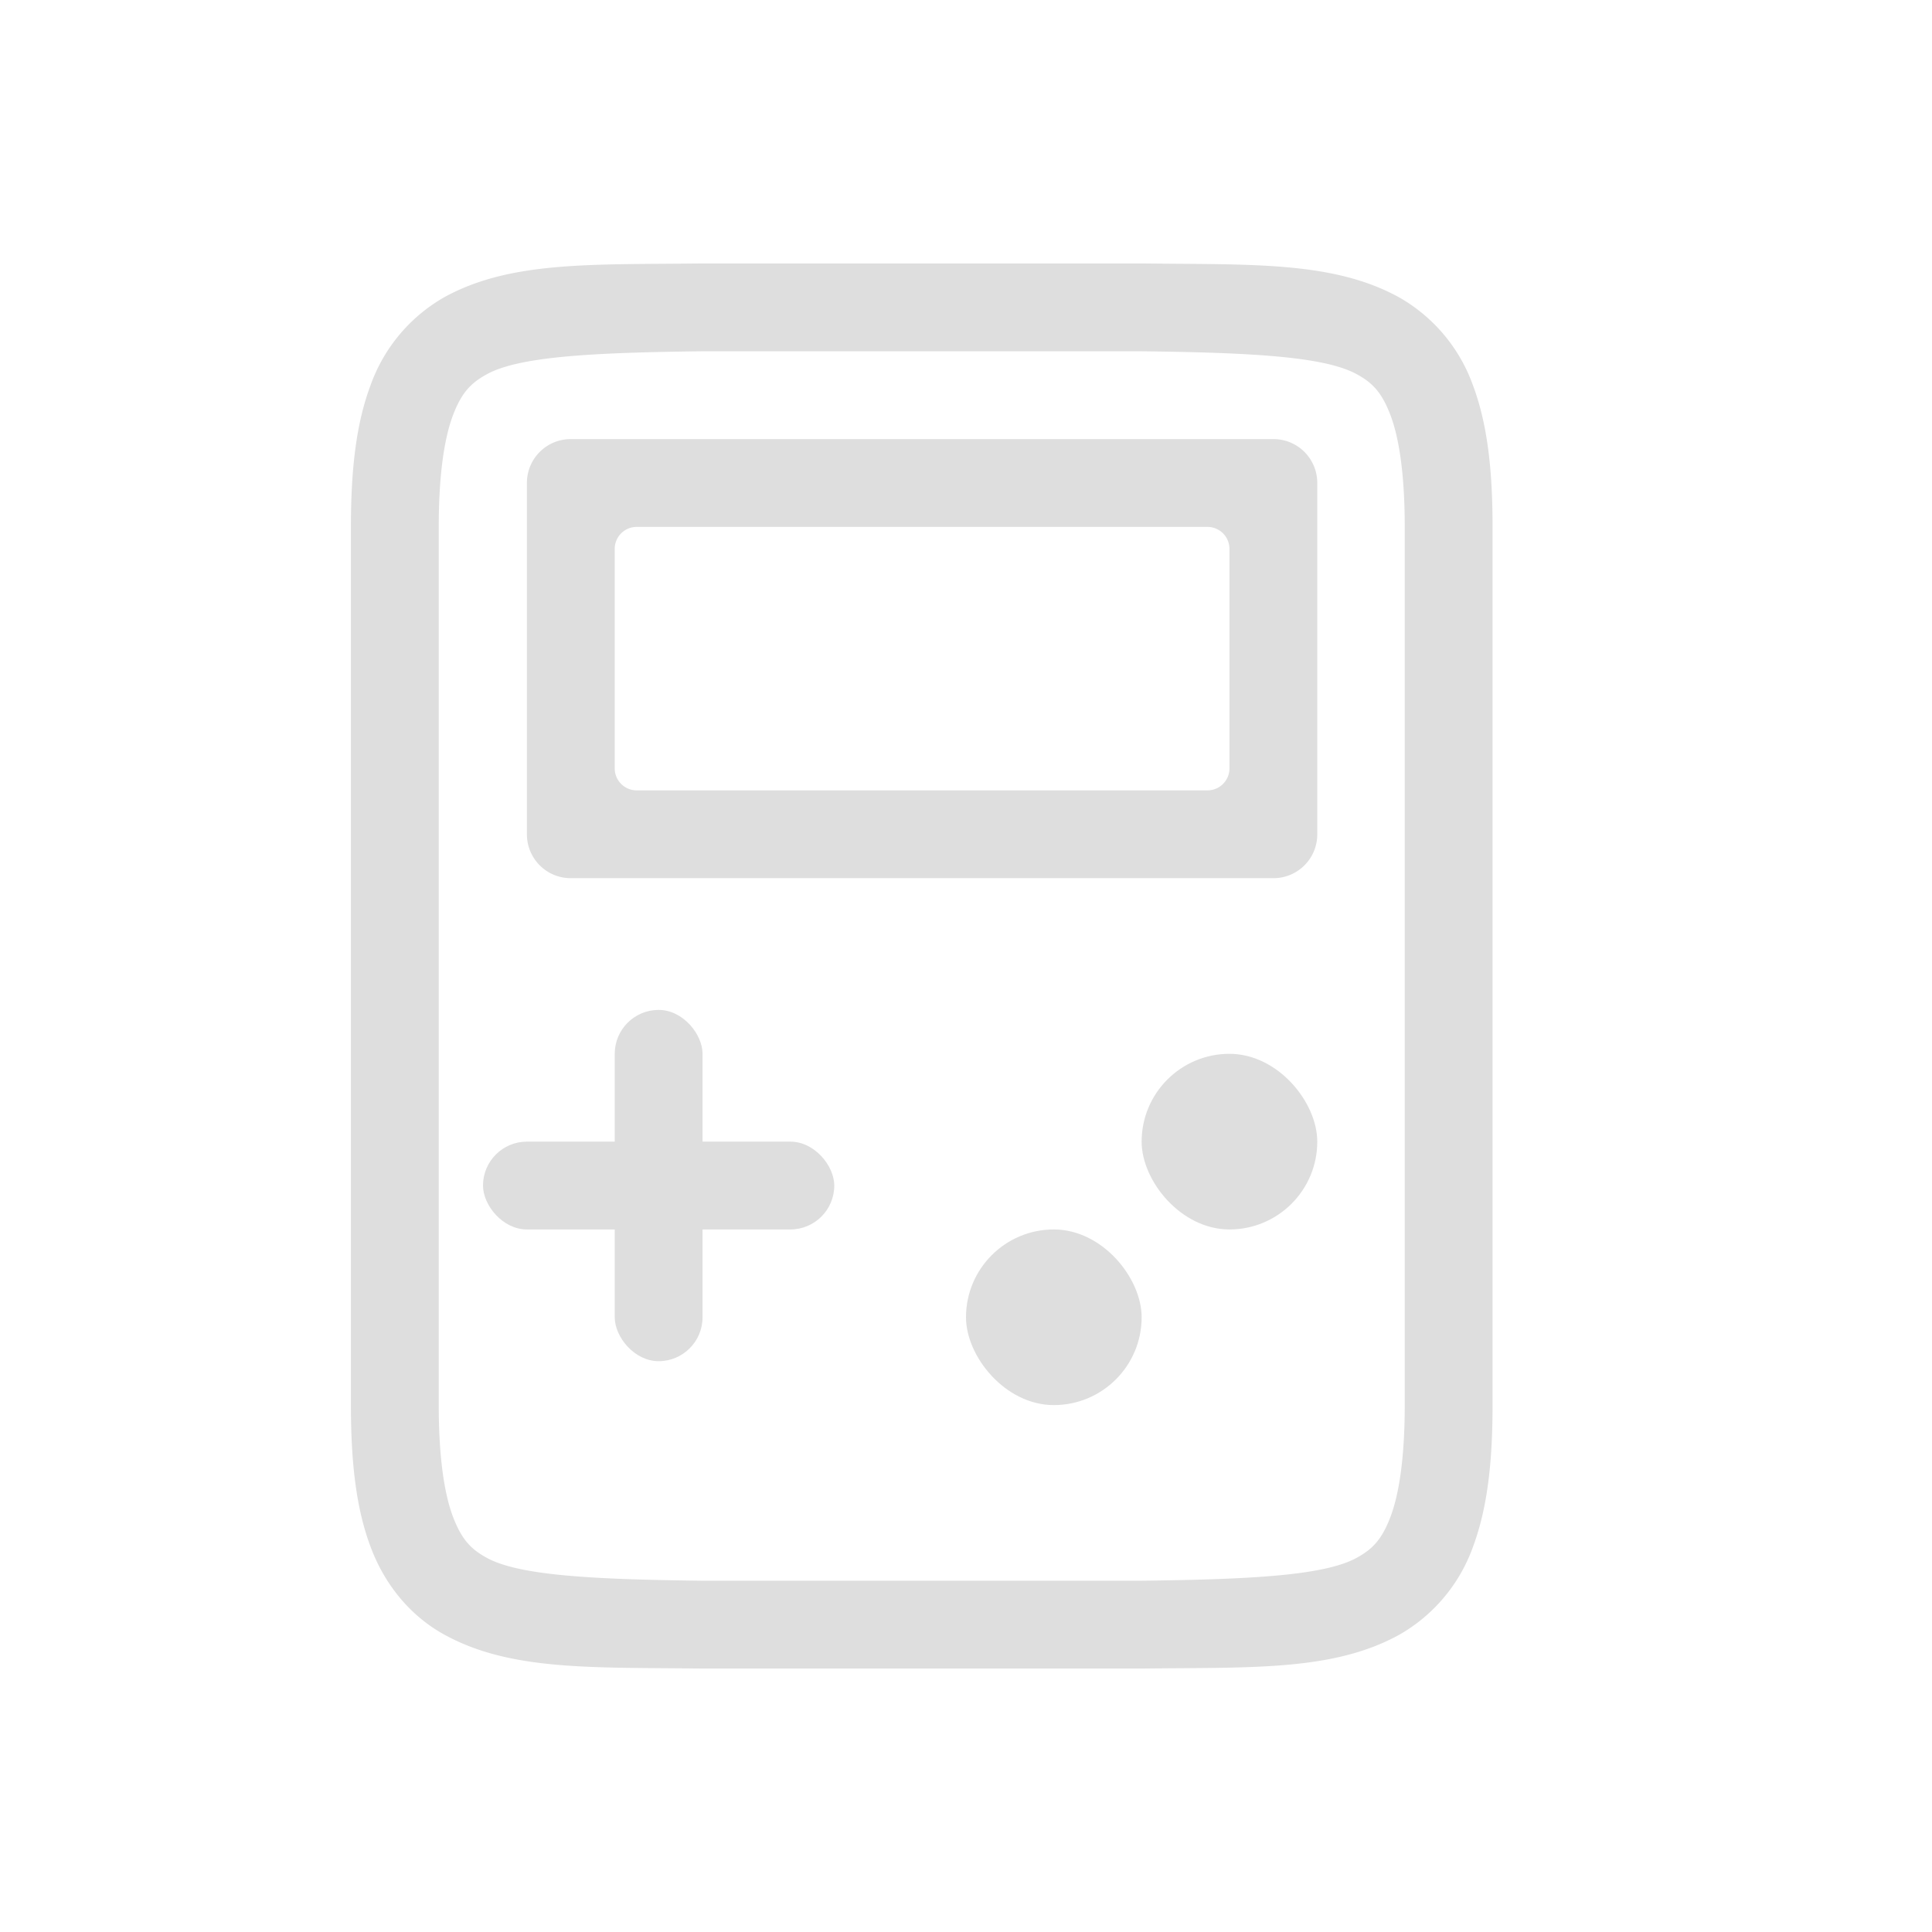 <svg xmlns="http://www.w3.org/2000/svg" width="16" height="16" viewBox="-3 -3 22 22">
<g fill="#dedede" transform="translate(-652 -240)">
<path d="M656.99 240c-1.258.015-2.179-.03-2.932.385a1.88 1.88 0 0 0-.837.998c-.165.438-.225.96-.225 1.617v10c0 .658.06 1.179.225 1.617.164.439.461.789.837.996.753.415 1.674.372 2.932.387h5.012c1.258-.015 2.179.03 2.932-.385a1.88 1.88 0 0 0 .838-.998c.164-.438.224-.96.224-1.617v-10c0-.658-.06-1.179-.225-1.617a1.88 1.88 0 0 0-.837-.996c-.753-.415-1.674-.372-2.932-.387h-5.008zm.006 1h5c1.259.015 2.09.06 2.455.262.184.1.287.213.385.472.097.26.16.674.16 1.266v10c0 .592-.063 1.006-.16 1.266-.098.26-.202.371-.385.472-.366.202-1.196.247-2.455.262h-5c-1.259-.015-2.09-.06-2.455-.262-.183-.1-.287-.213-.385-.472-.097-.26-.16-.674-.16-1.266v-10c0-.592.063-1.006.16-1.266.098-.26.203-.371.387-.472.366-.202 1.194-.247 2.453-.262" color="#000" font-family="sans-serif" font-weight="400" overflow="visible" style="font-feature-settings:normal;font-variant-alternates:normal;font-variant-caps:normal;font-variant-ligatures:normal;font-variant-numeric:normal;font-variant-position:normal;isolation:auto;mix-blend-mode:normal;shape-padding:0;text-decoration-color:#000;text-decoration-line:none;text-decoration-style:solid;text-indent:0;text-orientation:mixed;text-transform:none;white-space:normal"/>
<path d="M655.5 242c-.277 0-.5.223-.5.5v4c0 .277.223.5.5.5h8c.277 0 .5-.223.5-.5v-4c0-.277-.223-.5-.5-.5zm.75 1h6.5a.25.25 0 0 1 .25.25v2.5a.25.25 0 0 1-.25.25h-6.5a.25.25 0 0 1-.25-.25v-2.5a.25.25 0 0 1 .25-.25"/>
<rect width="1" height="4" x="656" y="248.5" rx=".5" ry=".5"/>
<rect width="4" height="1" x="654.5" y="250" rx=".5" ry=".5"/>
<rect width="2" height="2" x="662" y="249" rx="1" ry="1"/>
<rect width="2" height="2" x="660" y="251" rx="1" ry="1"/>
</g>
</svg>
